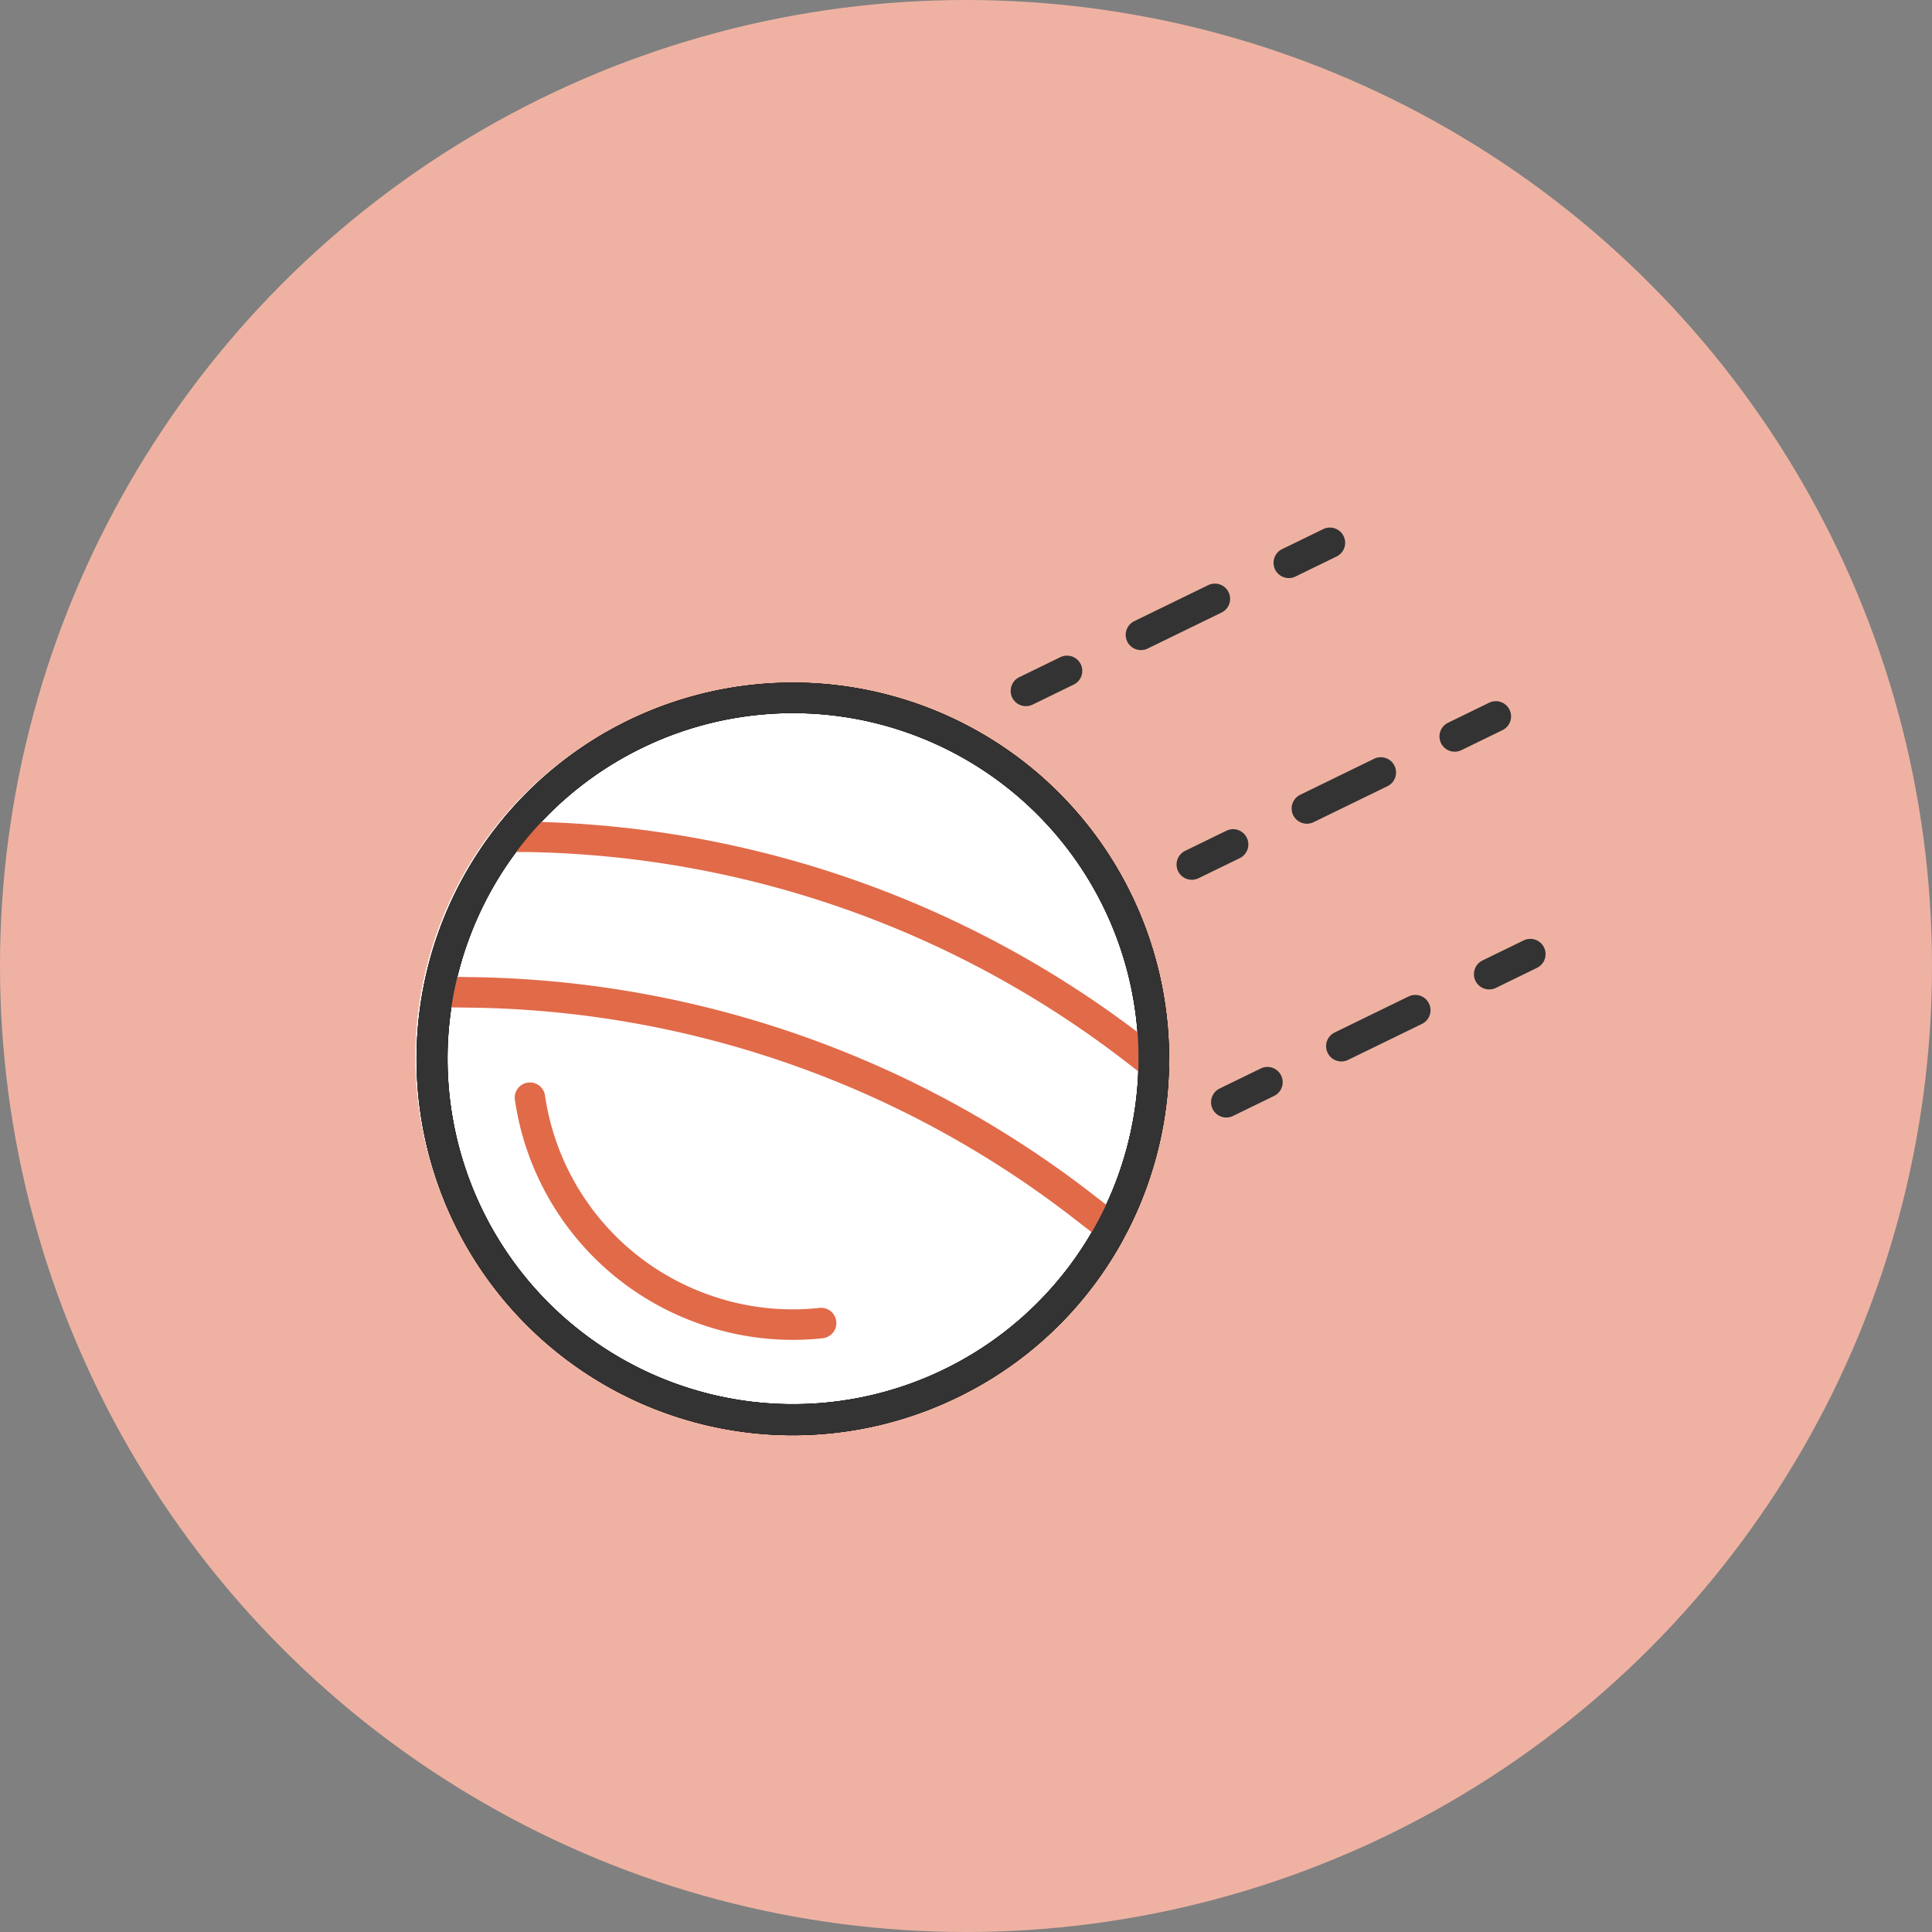 <svg xmlns="http://www.w3.org/2000/svg" width="60" height="60" viewBox="0 0 60 60"><rect x="0" y="0" width="60" height="60" fill="#808080" stroke="none"/><defs><style>.a{fill:#efb2a2;}.b,.c{fill:#fff;}.b{opacity:0;}.d{fill:#e16a49;}.e{fill:#333;}</style></defs><circle class="a" cx="30" cy="30" r="30"/><g transform="translate(101 -1111)"><rect class="b" width="34.245" height="34.245" transform="translate(-86.863 1124.644)"/><g transform="matrix(0.899, -0.438, 0.438, 0.899, -92, 1138.505)"><circle class="c" cx="11.576" cy="11.576" r="11.576" transform="translate(0 0)"/><path d="M11.686,23.365a11.686,11.686,0,1,1,8.263-3.422A11.609,11.609,0,0,1,11.686,23.365Zm0-22.419a10.729,10.729,0,1,0,7.594,3.14A10.706,10.706,0,0,0,11.686.946Z" transform="translate(0 0)"/><path d="M11.686,23.365a11.686,11.686,0,1,1,8.263-3.422A11.609,11.609,0,0,1,11.686,23.365Zm0-22.419a10.729,10.729,0,1,0,7.594,3.14A10.706,10.706,0,0,0,11.686.946Z" transform="translate(0 0)"/><path class="d" d="M15.4,16.078a.475.475,0,0,1-.425-.263l-.339-.686A31.235,31.235,0,0,0,.863,1.2L.26.9A.473.473,0,1,1,.688.052l.6.306a32.188,32.188,0,0,1,14.2,14.35l.339.686a.473.473,0,0,1-.424.683Z" transform="translate(6.294 1.127)"/><path class="d" d="M16.061,16.714a.475.475,0,0,1-.425-.263l-.538-1.09A31.225,31.225,0,0,0,1.321,1.436L.259.9A.474.474,0,0,1,.688.052L1.751.591a32.186,32.186,0,0,1,14.2,14.35l.538,1.09a.473.473,0,0,1-.214.634A.479.479,0,0,1,16.061,16.714Z" transform="translate(2.222 4.507)"/><path class="e" d="M1.9.947H.474A.473.473,0,1,1,.474,0H1.9a.473.473,0,0,1,0,.947Z" transform="translate(24.996 11.206)"/><path class="e" d="M3.027.947H.474A.473.473,0,1,1,.474,0H3.027a.473.473,0,1,1,0,.947Z" transform="translate(28.971 11.206)"/><path class="e" d="M1.894.947H.474A.473.473,0,1,1,.474,0H1.894a.473.473,0,1,1,0,.947Z" transform="translate(34.078 11.206)"/><path class="e" d="M1.894.947H.474A.473.473,0,1,1,.474,0H1.894a.473.473,0,1,1,0,.947Z" transform="translate(22.726 4.102)"/><path class="e" d="M3.027.947H.474A.473.473,0,1,1,.474,0H3.027a.473.473,0,1,1,0,.947Z" transform="translate(26.7 4.102)"/><path class="e" d="M1.894.947H.474A.473.473,0,1,1,.474,0H1.894a.473.473,0,1,1,0,.947Z" transform="translate(31.807 4.102)"/><path class="e" d="M11.686,23.365a11.686,11.686,0,1,1,8.263-3.422A11.609,11.609,0,0,1,11.686,23.365Zm0-22.419a10.729,10.729,0,1,0,7.594,3.14A10.7,10.7,0,0,0,11.686.946Z" transform="translate(0 0)"/><path class="d" d="M5.921,11.22a.456.456,0,0,1-.16-.028,8.656,8.656,0,0,1-3.2-2.037A8.7,8.7,0,0,1,.417.329a.473.473,0,0,1,.9.288A7.756,7.756,0,0,0,3.228,8.485,7.719,7.719,0,0,0,6.082,10.3a.473.473,0,0,1-.161.919Z" transform="translate(2.96 8.692)"/><path class="e" d="M1.894.948H.474A.474.474,0,1,1,.474,0H1.894a.474.474,0,1,1,0,.948Z" transform="translate(22.726 18.311)"/><path class="e" d="M3.027.948H.474A.474.474,0,1,1,.474,0H3.027a.474.474,0,0,1,0,.948Z" transform="translate(26.7 18.311)"/><path class="e" d="M1.894.948H.474A.474.474,0,0,1,.474,0H1.894a.474.474,0,0,1,0,.948Z" transform="translate(31.807 18.311)"/></g></g></svg>